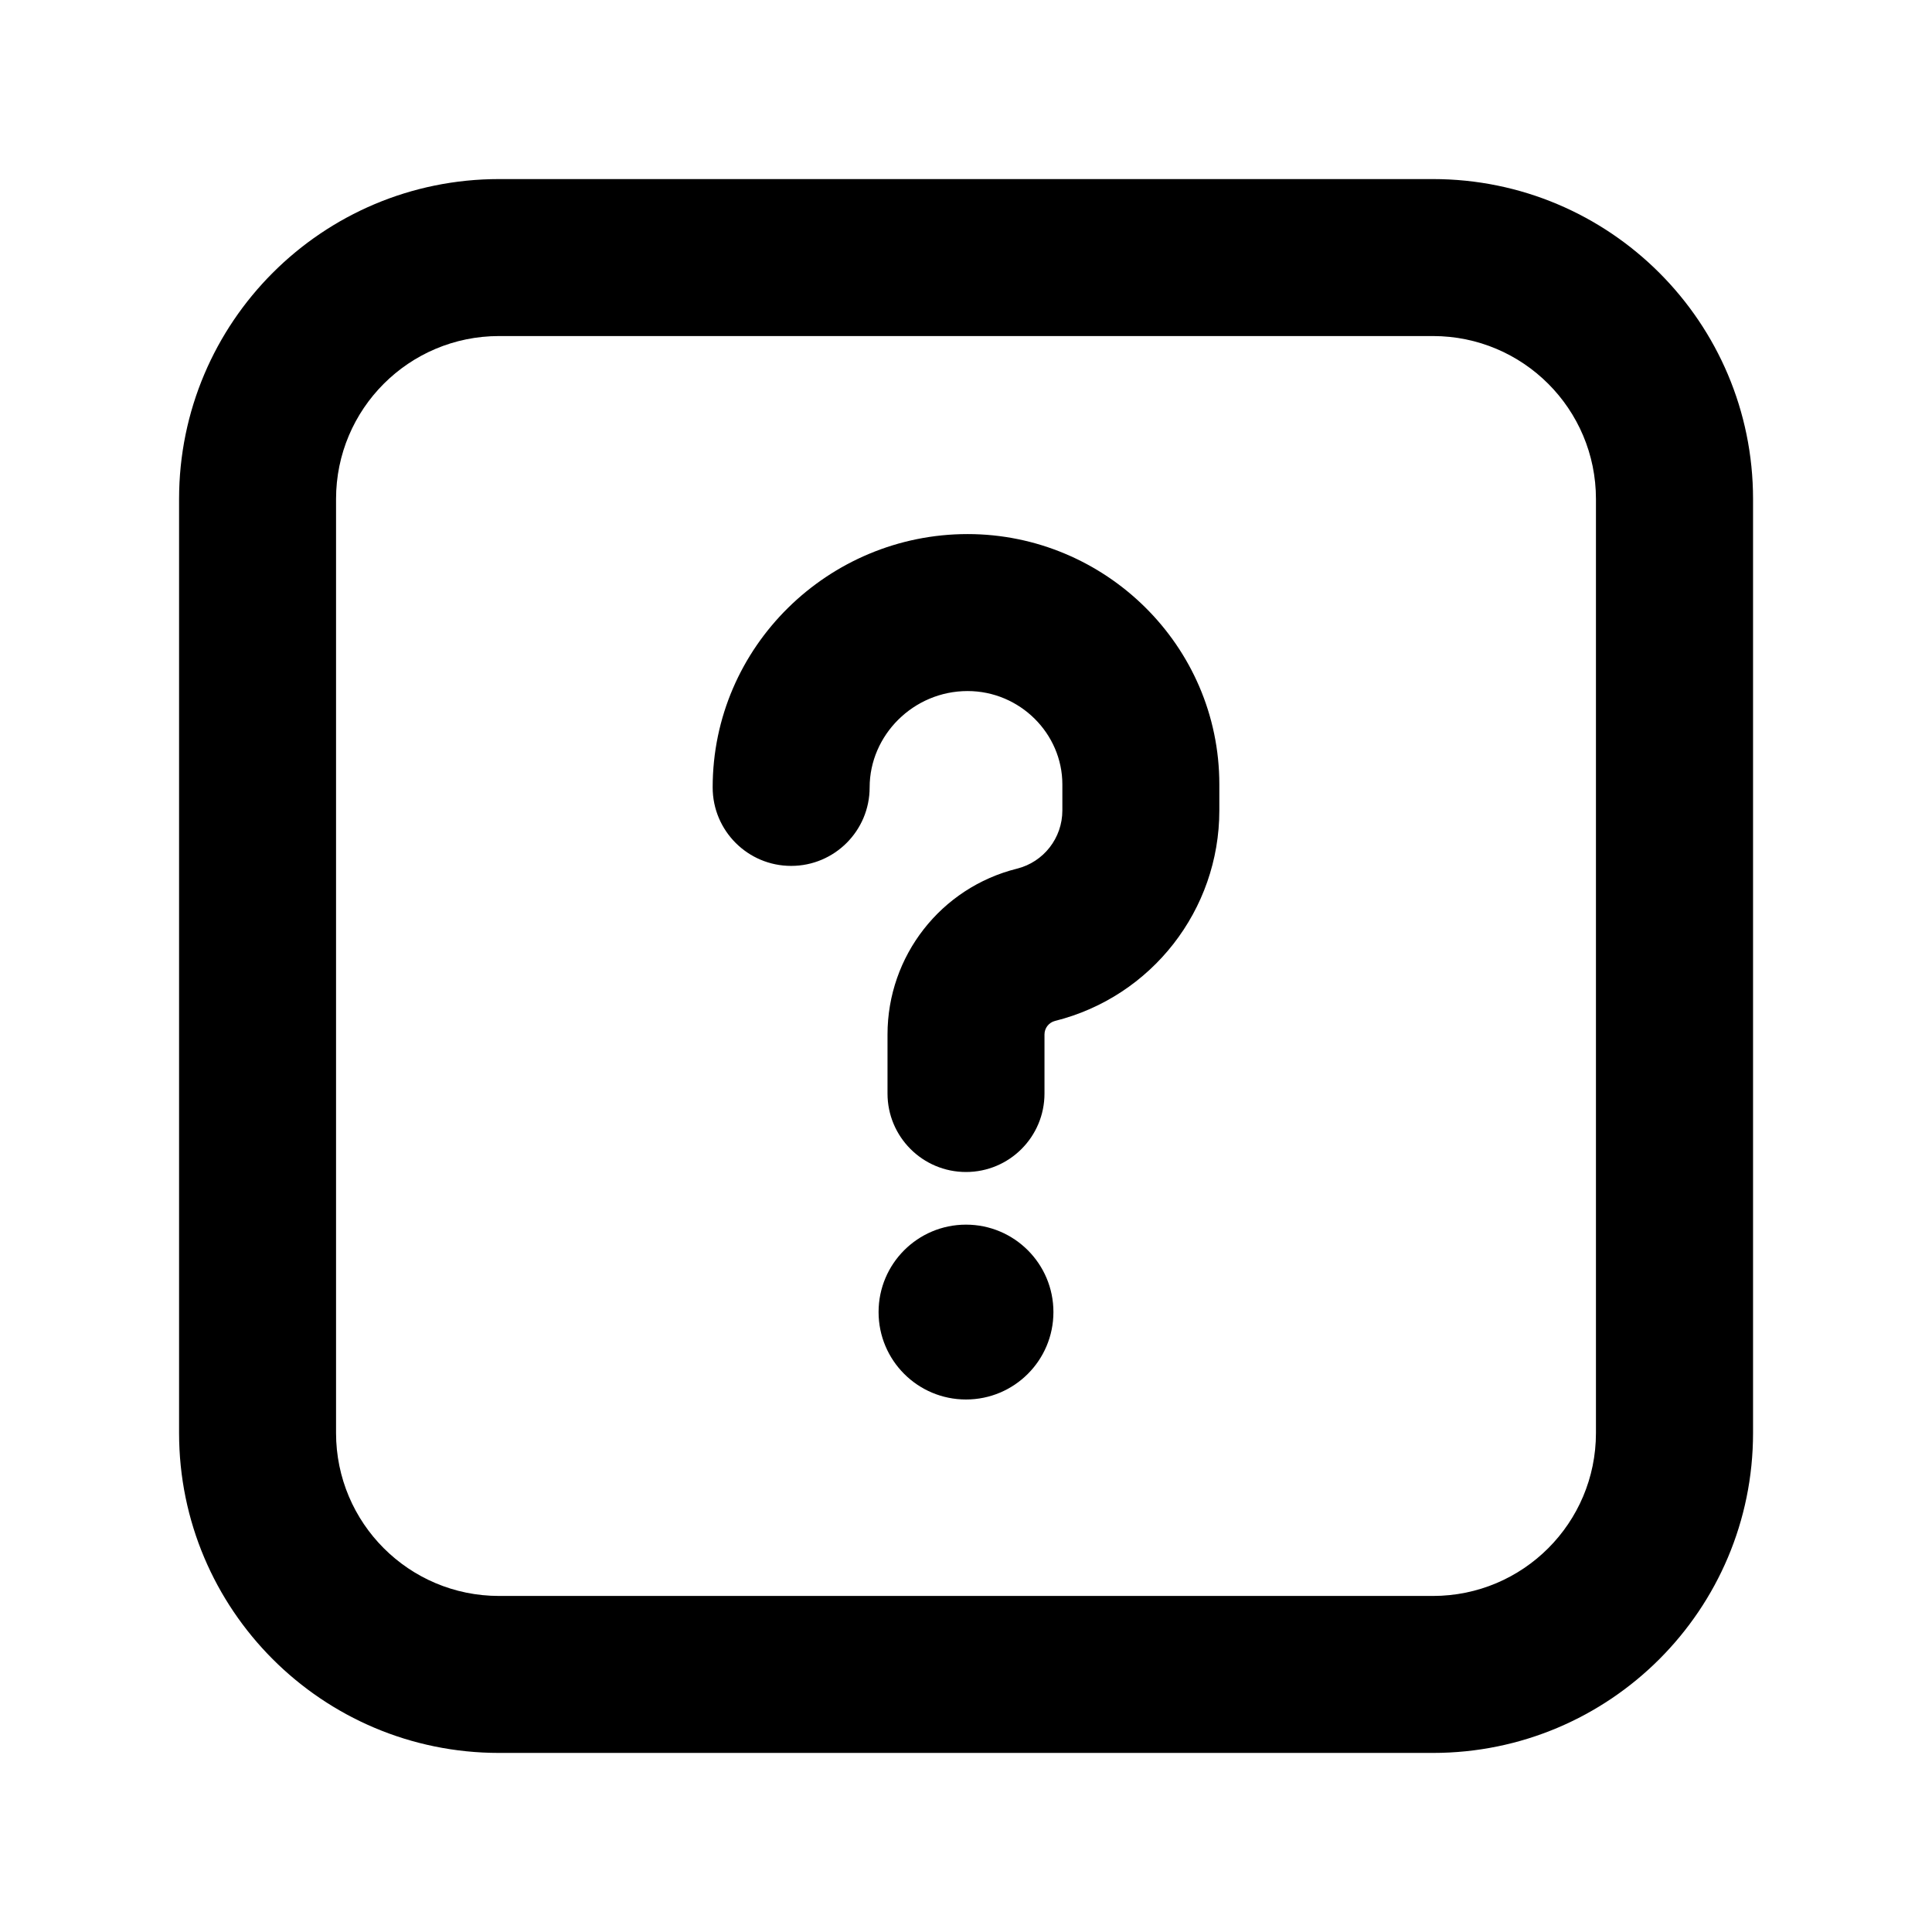 <svg width="16" height="16" viewBox="0 0 16 16" fill="none" xmlns="http://www.w3.org/2000/svg">
<path d="M8.724 10.866C8.724 11.266 8.4 11.59 8 11.59C7.6 11.59 7.276 11.266 7.276 10.866C7.276 10.466 7.6 10.142 8 10.142C8.4 10.142 8.724 10.466 8.724 10.866Z" fill="black"/>
<path d="M7.202 6.521C7.202 6.088 7.565 5.723 8.013 5.723C8.447 5.723 8.798 6.076 8.798 6.496V6.712C8.798 6.94 8.643 7.139 8.422 7.194C7.792 7.351 7.35 7.917 7.35 8.567V9.056C7.35 9.415 7.641 9.706 8 9.706C8.359 9.706 8.65 9.415 8.65 9.056V8.567C8.65 8.514 8.686 8.468 8.737 8.455C9.537 8.255 10.098 7.536 10.098 6.712V6.496C10.098 5.344 9.15 4.423 8.013 4.423C6.861 4.423 5.902 5.355 5.902 6.521C5.902 6.88 6.193 7.171 6.552 7.171C6.911 7.171 7.202 6.88 7.202 6.521Z" fill="black"/>
<path fill-rule="evenodd" clip-rule="evenodd" d="M1.483 4.133C1.483 2.669 2.669 1.483 4.133 1.483H11.867C13.331 1.483 14.518 2.669 14.518 4.133V11.867C14.518 13.331 13.331 14.517 11.867 14.517H4.133C2.669 14.517 1.483 13.331 1.483 11.867V4.133ZM4.133 2.783C3.387 2.783 2.783 3.387 2.783 4.133V11.867C2.783 12.613 3.387 13.217 4.133 13.217H11.867C12.613 13.217 13.217 12.613 13.217 11.867V4.133C13.217 3.387 12.613 2.783 11.867 2.783H4.133Z" fill="black"/>
</svg>
